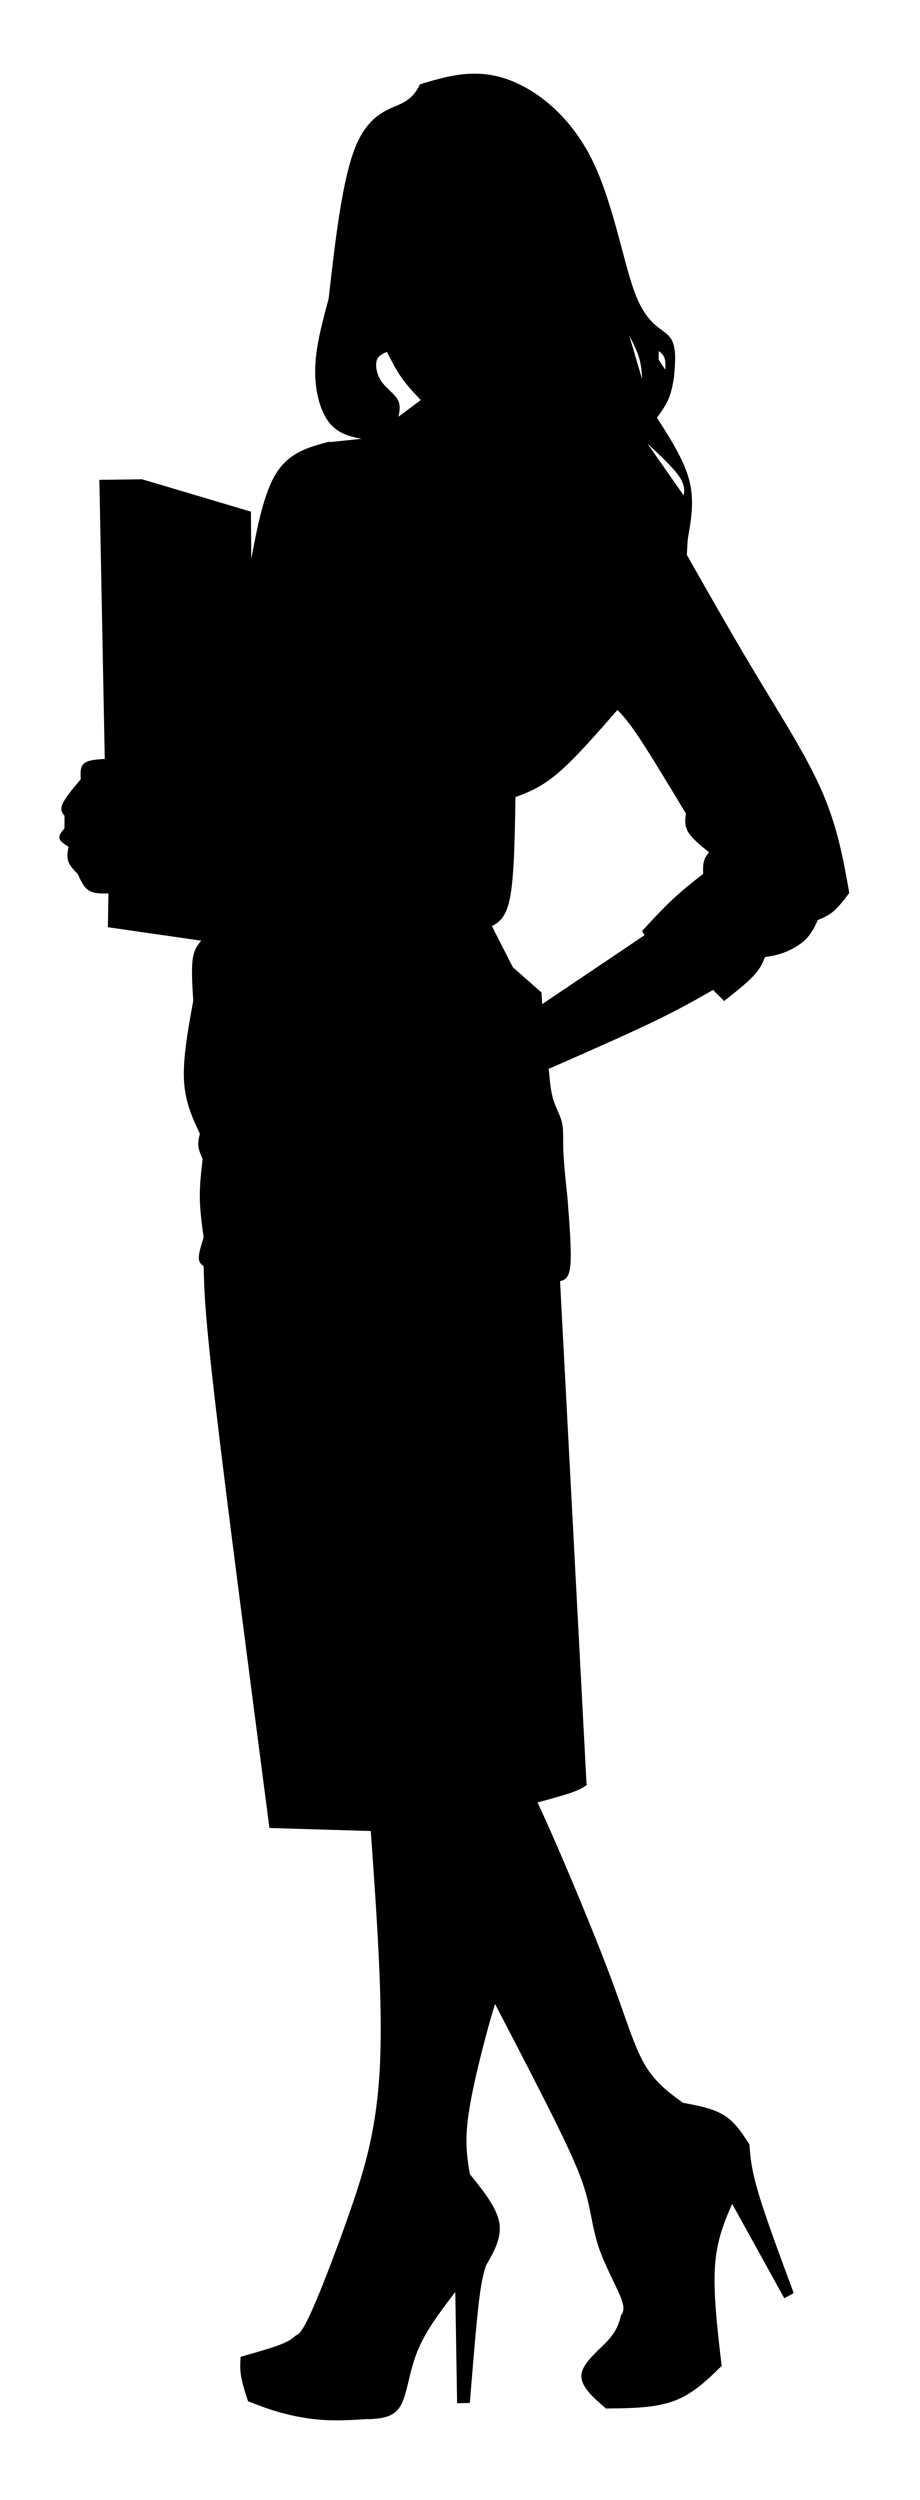 <?xml version="1.0" encoding="UTF-8" standalone="no"?>
<svg
   xmlns:dc="http://purl.org/dc/elements/1.1/"
   xmlns:cc="http://creativecommons.org/ns#"
   xmlns:rdf="http://www.w3.org/1999/02/22-rdf-syntax-ns#"
   xmlns:svg="http://www.w3.org/2000/svg"
   xmlns="http://www.w3.org/2000/svg"
   xmlns:sodipodi="http://sodipodi.sourceforge.net/DTD/sodipodi-0.dtd"
   xmlns:inkscape="http://www.inkscape.org/namespaces/inkscape"
   version="1.1"
   width="910.416"
   height="2472.894"
   viewBox="0 0 910.416 2472.894"
   id="svg17"
   sodipodi:docname="alone_standing_female9.svg"
   inkscape:version="1.0.2 (e86c870879, 2021-01-15)">
  <defs
     id="defs21" />
  <sodipodi:namedview
     pagecolor="#ffffff"
     bordercolor="#666666"
     borderopacity="1"
     objecttolerance="10"
     gridtolerance="10"
     guidetolerance="10"
     inkscape:pageopacity="0"
     inkscape:pageshadow="2"
     inkscape:window-width="1920"
     inkscape:window-height="997"
     id="namedview19"
     showgrid="false"
     fit-margin-top="0"
     fit-margin-left="0"
     fit-margin-right="0"
     fit-margin-bottom="0"
     inkscape:zoom="0.24180328"
     inkscape:cx="382.51625"
     inkscape:cy="1288.6194"
     inkscape:window-x="0"
     inkscape:window-y="0"
     inkscape:window-maximized="1"
     inkscape:current-layer="svg17"
     inkscape:document-rotation="0" />
  <rect
     style="fill:#ffffff;stroke-width:5.669;stroke-linecap:square;stroke-linejoin:round;stroke-dasharray:11.339, 11.339"
     id="rect834"
     width="910.416"
     height="2472.894"
     x="0"
     y="0" />
  <g
     id="g6"
     transform="matrix(4.421,0,0,4.421,-1236.398,-1034.149)">
    <g
       id="g4"
       style="fill:#000000;fill-opacity:1;stroke-linejoin:miter">
      <path
         inkscape:connector-curvature="0"
         id="path2"
         d="m 427.135,312.442 c 0.546,0.449 1.036,0.907 1.273,1.592 0.239,0.692 0.225,1.624 0.176,2.615 l -1.498,-2.274 0.046,-1.933 z m -6.611,-3.414 c 0.903,1.705 1.734,3.388 2.209,5 0.476,1.615 0.596,3.164 0.649,4.71 l -2.86,-9.711 z m -54.257,3.629 c 1.012,1.992 2.034,3.991 3.304,5.795 1.264,1.797 2.772,3.398 4.278,4.987 h -0.002 l -4.995,3.721 c 0.289,-1.297 0.514,-2.637 -0.188,-3.866 -0.388,-0.68 -1.057,-1.318 -1.744,-1.976 -0.666,-0.637 -1.355,-1.298 -1.873,-2.053 -1.06,-1.545 -1.403,-3.484 -1.064,-4.648 0.319,-1.097 1.252,-1.529 2.282,-1.961 z m -4.594,19.332 -0.12,0.012 h -2e-5 z m -50.223,9.454 -3.335,0.04 3.335,-0.04 z m 113.149,-8.251 v 0 c 2.909,2.685 5.665,5.291 7.015,7.22 1.351,1.931 1.281,3.167 1.089,4.365 l -8.106,-11.585 z m -113.149,8.251 24.106,7.162 v 0 l -24.106,-7.162 z m -7.372,91.901 c -6.7e-4,0 -10e-4,0 -0.002,0 h -9.2e-4 c 4.9e-4,0 0.001,0 0.002,0 z m 96.58,23.699 0.038,0.623 v 1.3e-4 z m 17.211,-64.273 c 1.211,1.255 2.467,2.598 4.954,6.35 2.58,3.892 6.482,10.371 10.39,16.861 h -0.003 c -0.193,1.308 -0.381,2.666 0.501,4.132 0.866,1.438 2.764,2.976 4.65,4.492 h -0.003 c -0.449,0.577 -0.9,1.186 -1.122,2 -0.224,0.823 -0.212,1.848 -0.191,2.857 h -0.003 c -2.226,1.739 -4.458,3.486 -6.713,5.59 -2.266,2.115 -4.555,4.589 -6.839,7.06 l -0.03,0.033 h 5e-5 c -0.041,0.044 -0.049,0.109 -0.02,0.161 l 0.481,0.878 -22.919,15.428 -0.001,-0.047 h -0.002 c 0.018,-0.025 0.028,-0.056 0.026,-0.09 l -0.05,-0.821 -0.004,-0.138 c -2.4e-4,-0.01 -0.002,-0.02 -0.004,-0.029 h -0.002 l -0.088,-1.434 c -0.002,-0.037 -0.019,-0.071 -0.047,-0.096 l -6.369,-5.612 -4.688,-9.192 h -10e-4 c 1.63,-0.937 3.256,-1.895 4.132,-6.787 0.859,-4.802 1.002,-13.433 1.136,-22.094 h -0.002 c 0.006,-10e-4 0.012,-0.003 0.018,-0.006 2.873,-1.077 5.76,-2.16 9.589,-5.438 3.792,-3.247 8.51,-8.651 13.224,-14.059 z m -77.65,249.9 22.448,0.67 h -6.6e-4 l -22.448,-0.67 z m 116.758,104.217 -1.544,0.831 1.544,-0.831 z M 385.888,250.399 c -4.229,0 -8.155,1.163 -12.059,2.334 -0.013,-0.004 -0.026,-0.005 -0.039,-0.005 -0.041,0 -0.08,0.018 -0.107,0.05 h -0.002 c -4.2e-4,1.5e-4 -8.8e-4,2.5e-4 -10e-4,3.8e-4 -0.073,0.022 -0.115,0.1 -0.093,0.173 h 2.3e-4 c -0.809,1.506 -1.659,2.981 -4.171,4.18 -0.351,0.167 -0.734,0.33 -1.146,0.504 -2.664,1.127 -6.373,2.698 -8.98,8.994 -2.993,7.229 -4.535,20.707 -6.073,34.157 l -0.006,0.055 h -0.002 c -1.438,5.306 -2.88,10.632 -2.992,15.587 -0.113,4.959 1.106,9.562 3.22,12.153 1.899,2.327 4.507,3.014 7.145,3.522 h -0.002 l -7.132,0.737 c -0.022,-0.051 -0.073,-0.084 -0.128,-0.084 -0.012,0 -0.024,0.002 -0.036,0.005 -4.362,1.153 -8.783,2.316 -11.738,6.961 -2.762,4.342 -4.237,11.725 -5.628,19.253 l -0.087,-10.473 c -5.3e-4,-0.061 -0.041,-0.115 -0.099,-0.132 L 311.509,341.172 c -0.013,-0.004 -0.026,-0.006 -0.04,-0.006 h -10e-4 l -9.485,0.115 c -0.077,9.2e-4 -0.138,0.064 -0.137,0.141 5.8e-4,0.05 0.028,0.093 0.067,0.117 h -10e-4 l 1.202,62.195 h -10e-4 c -0.871,0.051 -1.745,0.106 -2.516,0.228 -0.846,0.134 -1.594,0.351 -2.083,0.755 -0.947,0.783 -0.852,2.213 -0.763,3.537 h -10e-4 c -1.715,2.047 -3.446,4.115 -4.059,5.482 v 0 c -0.629,1.402 -0.1,2.101 0.419,2.743 h -0.001 l -0.013,2.787 h -0.001 c -0.605,0.711 -1.285,1.508 -1.114,2.246 v 0 c 0.166,0.716 1.133,1.319 2.03,1.872 h -10e-4 c -0.205,1.091 -0.405,2.222 -0.063,3.25 0.349,1.048 1.258,1.973 2.136,2.868 h -10e-4 c 0.643,1.443 1.311,2.942 2.491,3.675 0.9,0.559 2.085,0.665 3.312,0.665 0.349,0 0.7,-0.009 1.05,-0.018 h 10e-4 l -0.121,7.441 c -10e-4,0.07 0.05,0.13 0.119,0.14 l 20.783,2.999 h -0.002 c -0.81,0.932 -1.612,1.927 -1.916,4.121 -0.313,2.262 -0.097,5.81 0.117,9.335 h -10e-4 c -1.159,6.368 -2.321,12.758 -2.071,17.729 0.25,4.967 1.91,8.514 3.564,12.034 h -0.002 c -0.224,0.87 -0.45,1.768 -0.347,2.719 0.103,0.955 0.538,1.955 0.964,2.929 h -0.002 c -0.334,2.852 -0.667,5.714 -0.631,8.636 0.036,2.926 0.444,5.909 0.851,8.883 h -10e-4 c -0.528,1.7 -1.065,3.43 -1.077,4.497 -0.013,1.116 0.543,1.53 1.059,1.911 l 0.004,0.003 v 6e-5 c 0.007,0.005 0.015,0.01 0.022,0.013 h -0.002 c 0.101,5.099 0.245,10.48 2.652,31.073 2.453,20.983 7.257,57.759 12.06,94.536 0.009,0.068 0.066,0.119 0.134,0.121 l 22.566,0.674 h -0.002 c 1.365,19.212 2.721,38.394 2.051,52.449 -0.672,14.092 -3.382,23.029 -6.51,32.08 -3.129,9.055 -6.671,18.215 -8.815,22.974 -2.031,4.509 -2.796,5.038 -3.466,5.372 h -0.002 c -0.022,0.005 -0.043,0.015 -0.061,0.03 -10e-4,10e-4 -0.002,0.002 -0.004,0.003 h -0.002 c -0.015,0.007 -0.029,0.014 -0.044,0.021 -0.035,0.017 -0.059,0.046 -0.07,0.08 h -0.002 c -0.675,0.578 -1.413,1.163 -3.328,1.903 -2.041,0.789 -5.41,1.75 -8.789,2.715 -0.057,0.016 -0.097,0.066 -0.101,0.125 l -7e-4,0.012 v 3e-5 c -0.078,1.304 -0.157,2.622 0.119,4.254 0.275,1.632 0.904,3.574 1.529,5.503 0.013,0.04 0.043,0.071 0.081,0.087 l 0.031,0.012 -4e-5,5e-5 c 2.244,0.884 4.496,1.77 7.303,2.54 2.819,0.774 6.199,1.432 9.7,1.636 0.903,0.053 1.814,0.075 2.731,0.075 2.344,0 4.725,-0.147 7.106,-0.309 h 0.002 c 0.026,0.03 0.063,0.048 0.105,0.048 0.003,0 0.006,-2e-4 0.008,-3e-4 2.69,-0.157 5.478,-0.311 7.054,-2.937 0.21,-0.349 0.397,-0.74 0.568,-1.166 0.498,-1.237 0.872,-2.784 1.279,-4.472 0.5,-2.07 1.053,-4.36 1.953,-6.595 1.842,-4.572 5.14,-8.924 8.491,-13.287 h 0.002 l 0.405,24.743 c 5.8e-4,0.037 0.016,0.072 0.043,0.098 0.026,0.025 0.06,0.039 0.096,0.039 h 0.003 l 2.584,-0.051 c 0.071,-10e-4 0.13,-0.057 0.136,-0.128 0.707,-8.726 1.414,-17.447 2.032,-22.603 0.591,-4.926 1.099,-6.591 1.604,-8.114 h -0.002 c 0.022,-0.012 0.041,-0.03 0.055,-0.053 1.731,-3.028 3.502,-6.112 2.881,-9.523 -0.617,-3.396 -3.604,-7.095 -6.552,-10.751 -0.004,-0.005 -0.008,-0.009 -0.012,-0.013 h -0.002 c -0.578,-3.315 -1.114,-6.688 -0.49,-12.005 0.648,-5.52 2.545,-13.136 3.794,-17.896 1.17,-4.458 1.768,-6.4 2.331,-8.184 h 0.002 c 5.422,10.434 10.821,20.827 14.348,28.047 3.569,7.304 5.217,11.35 6.216,15.194 0.386,1.484 0.675,2.94 0.966,4.401 0.462,2.324 0.927,4.663 1.786,7.132 0.148,0.425 0.308,0.854 0.476,1.283 0.794,2.027 1.781,4.082 2.652,5.894 0.691,1.437 1.306,2.718 1.697,3.716 0.937,2.394 0.573,3.132 0.17,3.802 h -0.002 c -0.041,0.015 -0.075,0.049 -0.087,0.095 -0.468,1.744 -0.931,3.469 -2.925,5.665 -0.509,0.56 -1.118,1.151 -1.752,1.767 -1.845,1.791 -3.942,3.817 -4.204,5.811 -0.351,2.683 2.619,5.233 5.471,7.699 h 4e-5 l 0.007,0.006 v 7e-5 c 0.026,0.023 0.059,0.034 0.091,0.034 0.038,0 0.076,-0.015 0.103,-0.045 h -0.002 c 5.347,-0.049 10.727,-0.096 15.021,-1.685 4.299,-1.59 7.499,-4.721 10.675,-7.826 0.055,-0.054 0.056,-0.142 0.002,-0.197 -0.004,-0.004 -0.009,-0.008 -0.013,-0.012 h -0.003 c -0.945,-8.065 -1.879,-16.1 -1.469,-22.14 0.403,-5.931 2.104,-9.939 3.841,-13.921 h 0.003 l 11.614,21.022 c 0.025,0.046 0.073,0.072 0.122,0.072 0.023,0 0.046,-0.006 0.067,-0.017 0.034,-0.019 0.057,-0.05 0.067,-0.085 h -0.003 l 1.802,-0.97 c 0.061,-0.033 0.088,-0.106 0.064,-0.171 -3.099,-8.351 -6.195,-16.695 -7.839,-22.215 -1.642,-5.513 -1.834,-8.205 -2.027,-10.902 -0.002,-0.023 -0.009,-0.046 -0.022,-0.065 -1.573,-2.446 -3.165,-4.925 -5.632,-6.478 -2.463,-1.55 -5.788,-2.17 -9.075,-2.784 -0.009,-10e-4 -0.017,-0.002 -0.026,-0.002 -0.022,0 -0.043,0.005 -0.062,0.015 -3.114,-2.246 -6.198,-4.497 -8.574,-8.51 -1.731,-2.923 -3.088,-6.783 -4.867,-11.843 -0.694,-1.974 -1.451,-4.128 -2.319,-6.478 -3.09,-8.364 -7.58,-19.192 -10.628,-26.352 -3.022,-7.1 -4.626,-10.593 -6.22,-14.058 h -0.002 c 2.909,-0.791 5.784,-1.578 7.599,-2.214 1.895,-0.664 2.64,-1.165 3.381,-1.665 0.064,-0.043 0.08,-0.129 0.037,-0.193 -0.014,-0.021 -0.032,-0.036 -0.053,-0.046 h -0.002 l -5.927,-112.509 0.08,-0.035 h 0.002 c 0.007,0.001 0.015,0.002 0.022,0.002 0.014,0 0.029,-0.002 0.043,-0.007 0.983,-0.321 1.943,-0.675 2.183,-3.811 0.237,-3.098 -0.218,-8.98 -0.671,-14.841 l -3.7e-4,-0.004 c -0.41,-3.851 -0.82,-7.695 -0.927,-10.512 -0.036,-0.957 -0.038,-1.796 -0.04,-2.553 -0.001,-0.62 -0.002,-1.188 -0.023,-1.719 -0.028,-0.727 -0.092,-1.391 -0.242,-2.039 -0.21,-0.904 -0.589,-1.768 -0.98,-2.661 -0.343,-0.783 -0.697,-1.592 -0.967,-2.485 v -6e-5 c -0.581,-1.918 -0.781,-4.234 -0.983,-6.57 -0.005,-0.054 -0.04,-0.099 -0.088,-0.117 h -0.002 l -0.017,-0.133 h -0.002 c 8.513,-3.737 17.015,-7.471 23.164,-10.422 6.133,-2.944 9.923,-5.11 13.691,-7.268 h 0.003 l 2.314,2.299 h -0.003 c -0.003,0.035 0.006,0.07 0.029,0.1 0.027,0.035 0.068,0.053 0.109,0.053 0.016,0 0.033,-0.003 0.049,-0.009 h 0.003 c 0.005,5.7e-4 0.011,8.7e-4 0.016,8.7e-4 0.036,0 0.071,-0.014 0.099,-0.041 0.02,-0.021 0.033,-0.046 0.038,-0.072 h -0.003 c 2.469,-1.95 4.937,-3.905 6.436,-5.522 1.502,-1.62 2.035,-2.904 2.545,-4.167 h -0.003 c 1.349,-0.207 2.715,-0.423 4.313,-1.032 1.624,-0.619 3.494,-1.646 4.796,-2.938 1.29,-1.28 2.014,-2.813 2.722,-4.324 h -0.003 c 1.168,-0.477 2.356,-0.968 3.524,-1.967 1.178,-1.008 2.331,-2.531 3.472,-4.036 0.034,-0.045 0.037,-0.104 0.011,-0.15 h -0.003 c 0.005,-0.019 0.007,-0.04 0.003,-0.061 -1.275,-7.177 -2.552,-14.37 -5.943,-22.258 -2.282,-5.31 -5.521,-10.932 -9.046,-16.78 -0.847,-1.406 -1.712,-2.826 -2.583,-4.258 -0.887,-1.457 -1.781,-2.926 -2.674,-4.407 -5.399,-8.958 -10.726,-18.34 -16.053,-27.726 l -0.037,-0.065 0.218,-3.652 h -0.003 c 0.016,-0.018 0.027,-0.041 0.031,-0.067 0.736,-4.197 1.48,-8.427 0.303,-12.966 -1.162,-4.48 -4.196,-9.252 -7.232,-14.002 h -0.003 c 0.99,-1.357 1.98,-2.734 2.625,-4.285 0.667,-1.604 0.963,-3.387 1.256,-5.151 0.007,-0.041 -0.005,-0.081 -0.029,-0.111 h -0.003 c 0.249,-2.818 0.484,-5.675 -0.445,-7.64 -0.149,-0.315 -0.327,-0.608 -0.541,-0.874 -0.446,-0.557 -1.041,-0.993 -1.708,-1.484 -0.921,-0.678 -2.003,-1.474 -3.118,-2.865 -0.704,-0.878 -1.421,-1.994 -2.118,-3.467 l -1.3e-4,-3e-4 -1.3e-4,-2.2e-4 v 0 c -0.238,-0.503 -0.474,-1.05 -0.705,-1.642 -1.049,-2.683 -2.016,-6.317 -3.086,-10.341 -1.316,-4.95 -2.787,-10.482 -4.756,-15.516 -0.482,-1.234 -0.995,-2.438 -1.542,-3.597 -0.191,-0.404 -0.386,-0.802 -0.585,-1.194 -5.009,-9.844 -12.831,-15.777 -19.689,-17.865 -2.22,-0.676 -4.337,-0.948 -6.384,-0.948 z" />
    </g>
  </g>
  <g
     id="g14"
     style="fill:#000000;fill-opacity:1;stroke-linejoin:miter"
     transform="translate(82.516,763.136)">
    <path
       inkscape:connector-curvature="0"
       id="path12"
       d="m -94.189,775 c 0.023,0 0.05,0.005 0.076,0.014 0.168,0.089 0.181,0.294 0.04,0.421 -0.011,0.009 -0.022,0.019 -0.036,0.028 -0.028,0.019 -0.057,0.023 -0.086,0.028 h -0.002 c -0.058,-0.005 -0.112,-0.042 -0.145,-0.117 -0.058,-0.136 -0.029,-0.266 0.044,-0.332 0.029,-0.028 0.067,-0.042 0.108,-0.042 z" />
  </g>
</svg>

